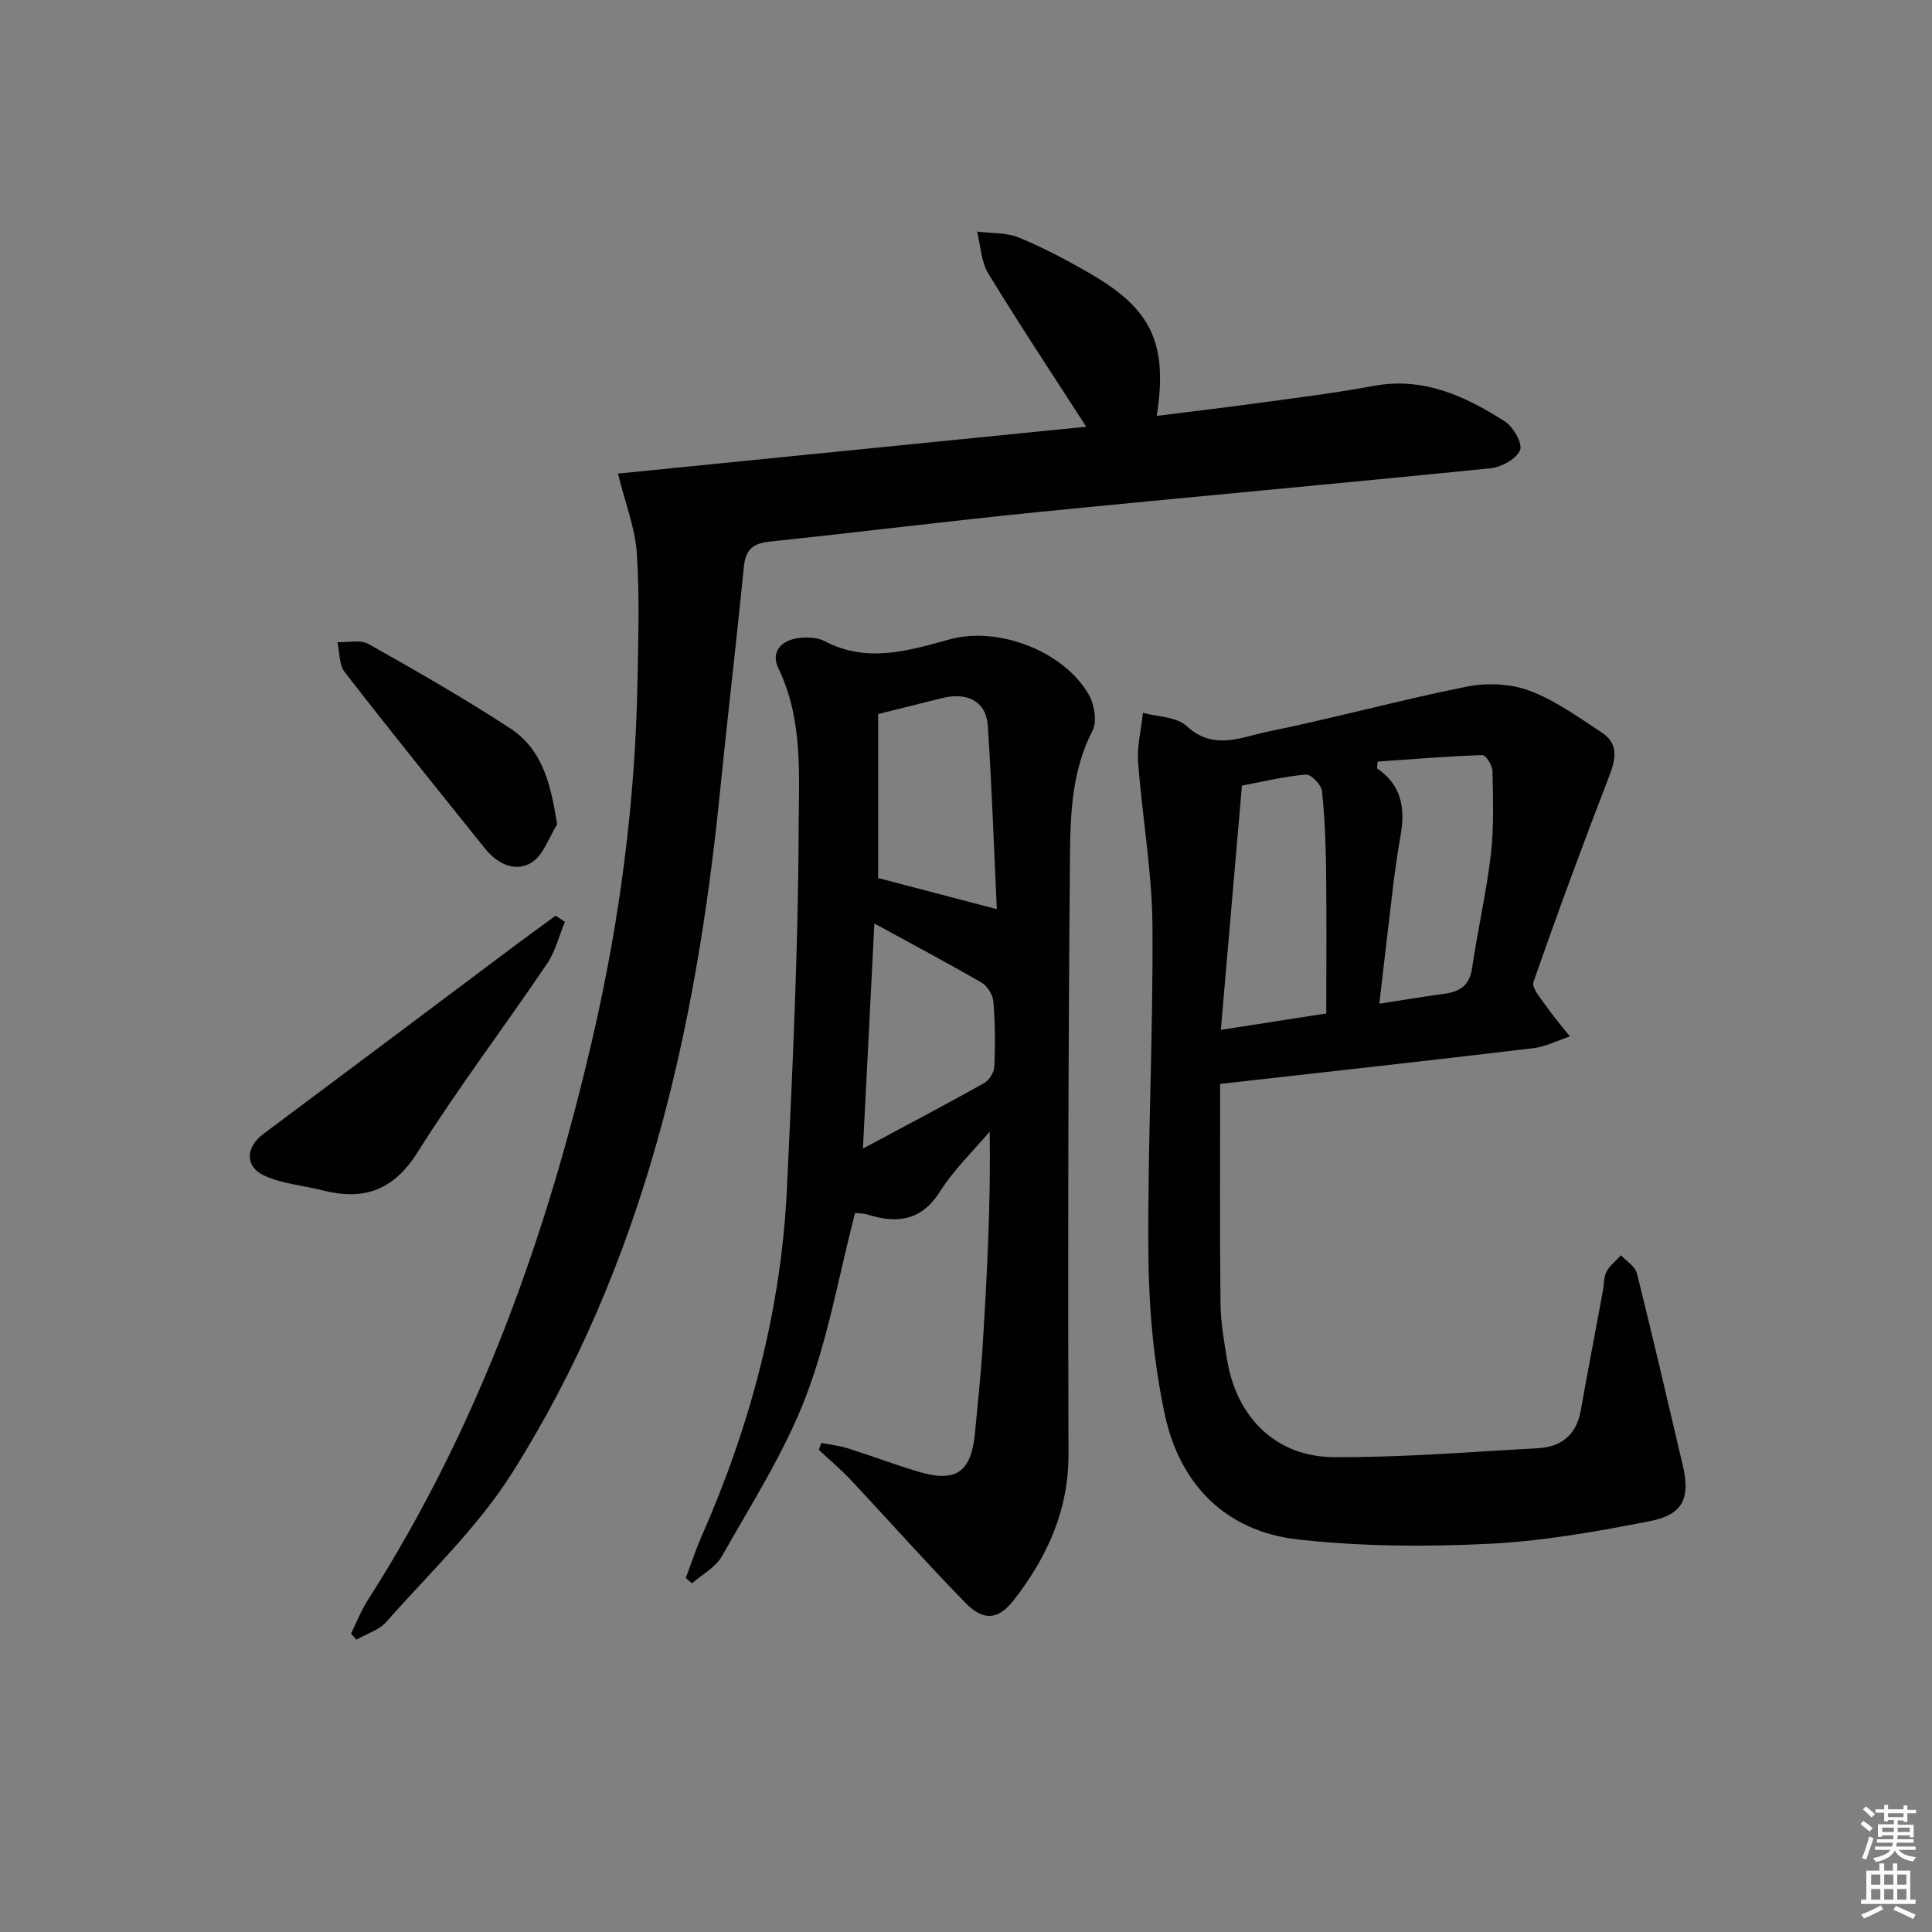 <svg enable-background="new 0 0 400 400" viewBox="0 0 400 400" xmlns="http://www.w3.org/2000/svg"><rect x="0" y="0" width="400" height="400" fill="#808080" stroke="none"/><g fill="#010100"><path d="m252.62 224.41c0 15.25-.1 30.35.07 45.44.04 3.95.74 7.92 1.4 11.84 1.99 11.83 10.12 19.91 22 19.99 14.09.1 28.2-1.08 42.29-1.84 4.85-.26 8-2.74 8.89-7.78 1.48-8.31 3.08-16.61 4.61-24.91.24-1.3.14-2.76.73-3.86.7-1.3 1.98-2.28 3.01-3.4 1.13 1.24 2.93 2.32 3.29 3.75 3.3 13.17 6.34 26.4 9.46 39.61 1.63 6.91.19 10.33-6.84 11.7-11.05 2.16-22.25 4.15-33.46 4.69-13.08.63-26.34.54-39.34-.91-14.96-1.67-24.46-11.4-27.56-25.83-2.32-10.79-3.31-22.04-3.41-33.1-.19-22.75 1.02-45.52.84-68.27-.09-11.23-2.13-22.44-2.96-33.68-.25-3.38.63-6.84.99-10.27 3.07.85 6.96.81 9.04 2.74 5.59 5.18 11.36 2.27 16.84 1.15 13.78-2.81 27.38-6.55 41.17-9.31 4.14-.83 9.05-.63 12.96.83 5.34 2 10.16 5.5 15 8.68 3.35 2.2 2.99 5.25 1.61 8.81-5.48 14.19-10.75 28.47-15.76 42.83-.42 1.21 1.51 3.38 2.59 4.93 1.53 2.2 3.29 4.23 4.95 6.34-2.54.84-5.03 2.13-7.63 2.44-21.22 2.54-42.48 4.88-64.78 7.39zm.14-11.19c7.87-1.22 14.69-2.28 21.83-3.39 0-9.95.09-19.57-.03-29.18-.07-5.63-.26-11.27-.86-16.86-.14-1.31-2.26-3.51-3.31-3.42-4.37.35-8.67 1.43-13.26 2.28-1.45 16.69-2.87 33.15-4.37 50.57zm32.82-5.42c5.17-.79 9.25-1.49 13.34-2.03 3.23-.43 5.32-1.64 5.85-5.29 1.15-7.87 2.97-15.65 3.89-23.54.67-5.72.45-11.55.34-17.33-.02-1.16-1.4-3.3-2.1-3.28-7.23.25-14.45.85-21.67 1.35-.04.47-.09.93-.13 1.4 5.07 3.43 5.86 8.26 4.9 13.73-.63 3.59-1.15 7.19-1.59 10.81-.96 7.87-1.85 15.74-2.83 24.18z"/><path d="m127.94 98.05c32.42-3.24 64.67-6.47 96.95-9.7-7.09-11.01-13.88-21.23-20.26-31.7-1.5-2.46-1.6-5.78-2.34-8.71 2.94.38 6.12.18 8.75 1.28 5.2 2.16 10.23 4.83 15.1 7.68 12.38 7.26 15.65 14.4 13.35 29.2 6.69-.84 13.23-1.6 19.74-2.49 8.38-1.15 16.8-2.16 25.12-3.71 10.34-1.92 18.98 2.09 27.2 7.34 1.76 1.12 3.74 4.62 3.16 5.98-.78 1.82-3.86 3.5-6.1 3.73-31.25 3.16-62.53 5.96-93.79 9.08-18.51 1.85-36.97 4.16-55.47 6.1-3.4.36-4.99 1.63-5.33 5.14-1.54 15.53-3.38 31.02-4.94 46.55-5 49.92-15.91 98.15-43.06 141.15-7.1 11.26-17.12 20.71-26.02 30.81-1.51 1.72-4.11 2.48-6.2 3.69-.38-.41-.76-.82-1.13-1.24 1.14-2.31 2.08-4.75 3.46-6.91 23.03-36.01 37.17-75.59 46.69-116.97 5.53-24.02 8.7-48.38 9.16-73.05.17-8.95.46-17.93-.14-26.84-.35-5.16-2.37-10.2-3.9-16.41z"/><path d="m170.04 298.73c1.86.37 3.77.59 5.57 1.16 4.9 1.54 9.72 3.38 14.65 4.84 7.71 2.28 10.84.03 11.6-8.07.55-5.96 1.21-11.91 1.58-17.88.91-14.7 1.69-29.41 1.47-44.51-3.46 4.1-7.42 7.88-10.26 12.37-3.88 6.15-8.89 6.74-15.05 4.82-.9-.28-1.9-.25-2.57-.33-3.35 12.92-5.57 26-10.23 38.13-4.42 11.52-11.24 22.14-17.35 32.96-1.3 2.29-4.08 3.75-6.17 5.59-.43-.37-.86-.74-1.3-1.1 1.07-2.85 2.02-5.76 3.24-8.54 10.14-23.02 16.53-47 17.71-72.16 1.16-24.75 2.33-49.52 2.42-74.28.04-11.12.98-22.66-4.2-33.38-1.64-3.38.62-5.81 4.21-6.25 1.75-.22 3.86-.15 5.36.64 8.77 4.61 17.32 2 25.92-.37 10.03-2.77 23.67 2.44 28.8 11.49 1.15 2.02 1.73 5.51.76 7.39-4.23 8.2-4.59 17.06-4.67 25.78-.36 41.32-.45 82.65-.31 123.98.04 11.67-4.41 21.34-11.26 30.19-3.27 4.22-6.32 4.5-10.08.65-8.13-8.33-15.87-17.06-23.84-25.55-2.03-2.17-4.33-4.09-6.51-6.12.17-.5.34-.98.51-1.45zm36.34-110.5c-.59-12.54-1.02-25.29-1.87-38-.34-4.99-4.2-7.01-9.45-5.7-4.15 1.03-8.3 2.07-13.25 3.31v33.95c8.08 2.12 16.03 4.2 24.57 6.44zm-27.72 49.57c8.82-4.73 17.01-9.03 25.08-13.55 1.05-.59 2.08-2.21 2.13-3.4.19-4.48.16-8.99-.2-13.46-.11-1.39-1.22-3.23-2.41-3.92-7.15-4.15-14.46-8.02-22.23-12.27-.78 15.38-1.55 30.49-2.37 46.6z"/><path d="m116.96 190.86c-1.21 2.91-1.98 6.12-3.71 8.68-8.85 13.07-18.39 25.69-26.8 39.03-5.03 7.99-11.24 10.05-19.76 7.86-3.98-1.02-8.26-1.33-11.93-3.01-4.15-1.91-3.89-5.92-.23-8.65 17.31-12.91 34.57-25.88 51.85-38.83 2.87-2.15 5.77-4.24 8.66-6.36.64.42 1.28.85 1.92 1.28z"/><path d="m115.34 170.7c-1.72 2.71-2.84 6.38-5.29 7.89-3.37 2.08-7.08.26-9.61-2.88-9.75-12.15-19.54-24.27-29.09-36.58-1.18-1.52-1.02-4.09-1.49-6.17 2.17.08 4.75-.58 6.43.37 9.92 5.58 19.81 11.24 29.33 17.46 6.68 4.36 8.44 11.55 9.72 19.91z"/></g><path d="m385.2 377.6.6-.6c.6.4 1.3.9 1.9 1.5l-.6.7c-.8-.6-1.4-1.1-1.9-1.6zm.3 7.1c.6-1.4 1.1-2.9 1.5-4.5.3.1.6.3.9.4-.5 1.4-1 2.9-1.5 4.4zm.2-10.1.6-.6c.7.5 1.3 1.1 1.9 1.6l-.7.7c-.6-.6-1.2-1.2-1.8-1.7zm8.4-.8h.8v.9h1.8v.7h-1.8v1.8h-.8v-.3h-1.2v.9h3.3v2.6h-.8v-.4h-2.5c0 .3 0 .6-.1.8h3.4v.7h-3.5c0 .3-.1.6-.1.8h4v.7h-3.5c.7.9 1.9 1.3 3.6 1.5-.2.2-.4.5-.6.9-1.9-.3-3.2-1.1-3.8-2.3-.5 1.1-1.8 2-3.9 2.4-.2-.3-.4-.5-.6-.8 1.9-.4 3.1-.9 3.6-1.7h-3.2v-.7h3.5c.1-.2.1-.5.2-.8h-3.3v-.7h3.4c0-.2 0-.5 0-.8h-2.4v.3h-.8v-2.6h3.3v-.9h-1.2v.3h-.8v-1.8h-1.8v-.7h1.8v-.9h.8v.9h3.2zm-4.4 5.5h2.4c0-.3 0-.6 0-.9h-2.4zm1.2-3.1h3.2v-.8h-3.2zm4.4 2.2h-2.4v.9h2.5v-.9z" fill="#fcfbfa"/><path d="m389.2 385.8h.9v1.5h1.8v-1.5h.9v1.5h2.7v6h1.1v.9h-11.3v-.9h1.1v-6h2.7v-1.5zm.2 8.7.5.8c-1.2.6-2.5 1.3-4 1.9-.2-.3-.3-.6-.6-.8 1.6-.6 3-1.3 4.1-1.9zm-2-4.3h1.9v-2.1h-1.9zm0 3.1h1.9v-2.2h-1.9zm2.7-3.1h1.9v-2.1h-1.9zm0 3.1h1.9v-2.2h-1.9zm2.4 1.3c1.4.6 2.7 1.2 4.1 1.8l-.5.9c-1.5-.7-2.8-1.4-4.1-1.9zm2.2-6.5h-1.9v2.1h1.9zm-1.9 5.2h1.9v-2.2h-1.9z" fill="#fcfbfa"/></svg>